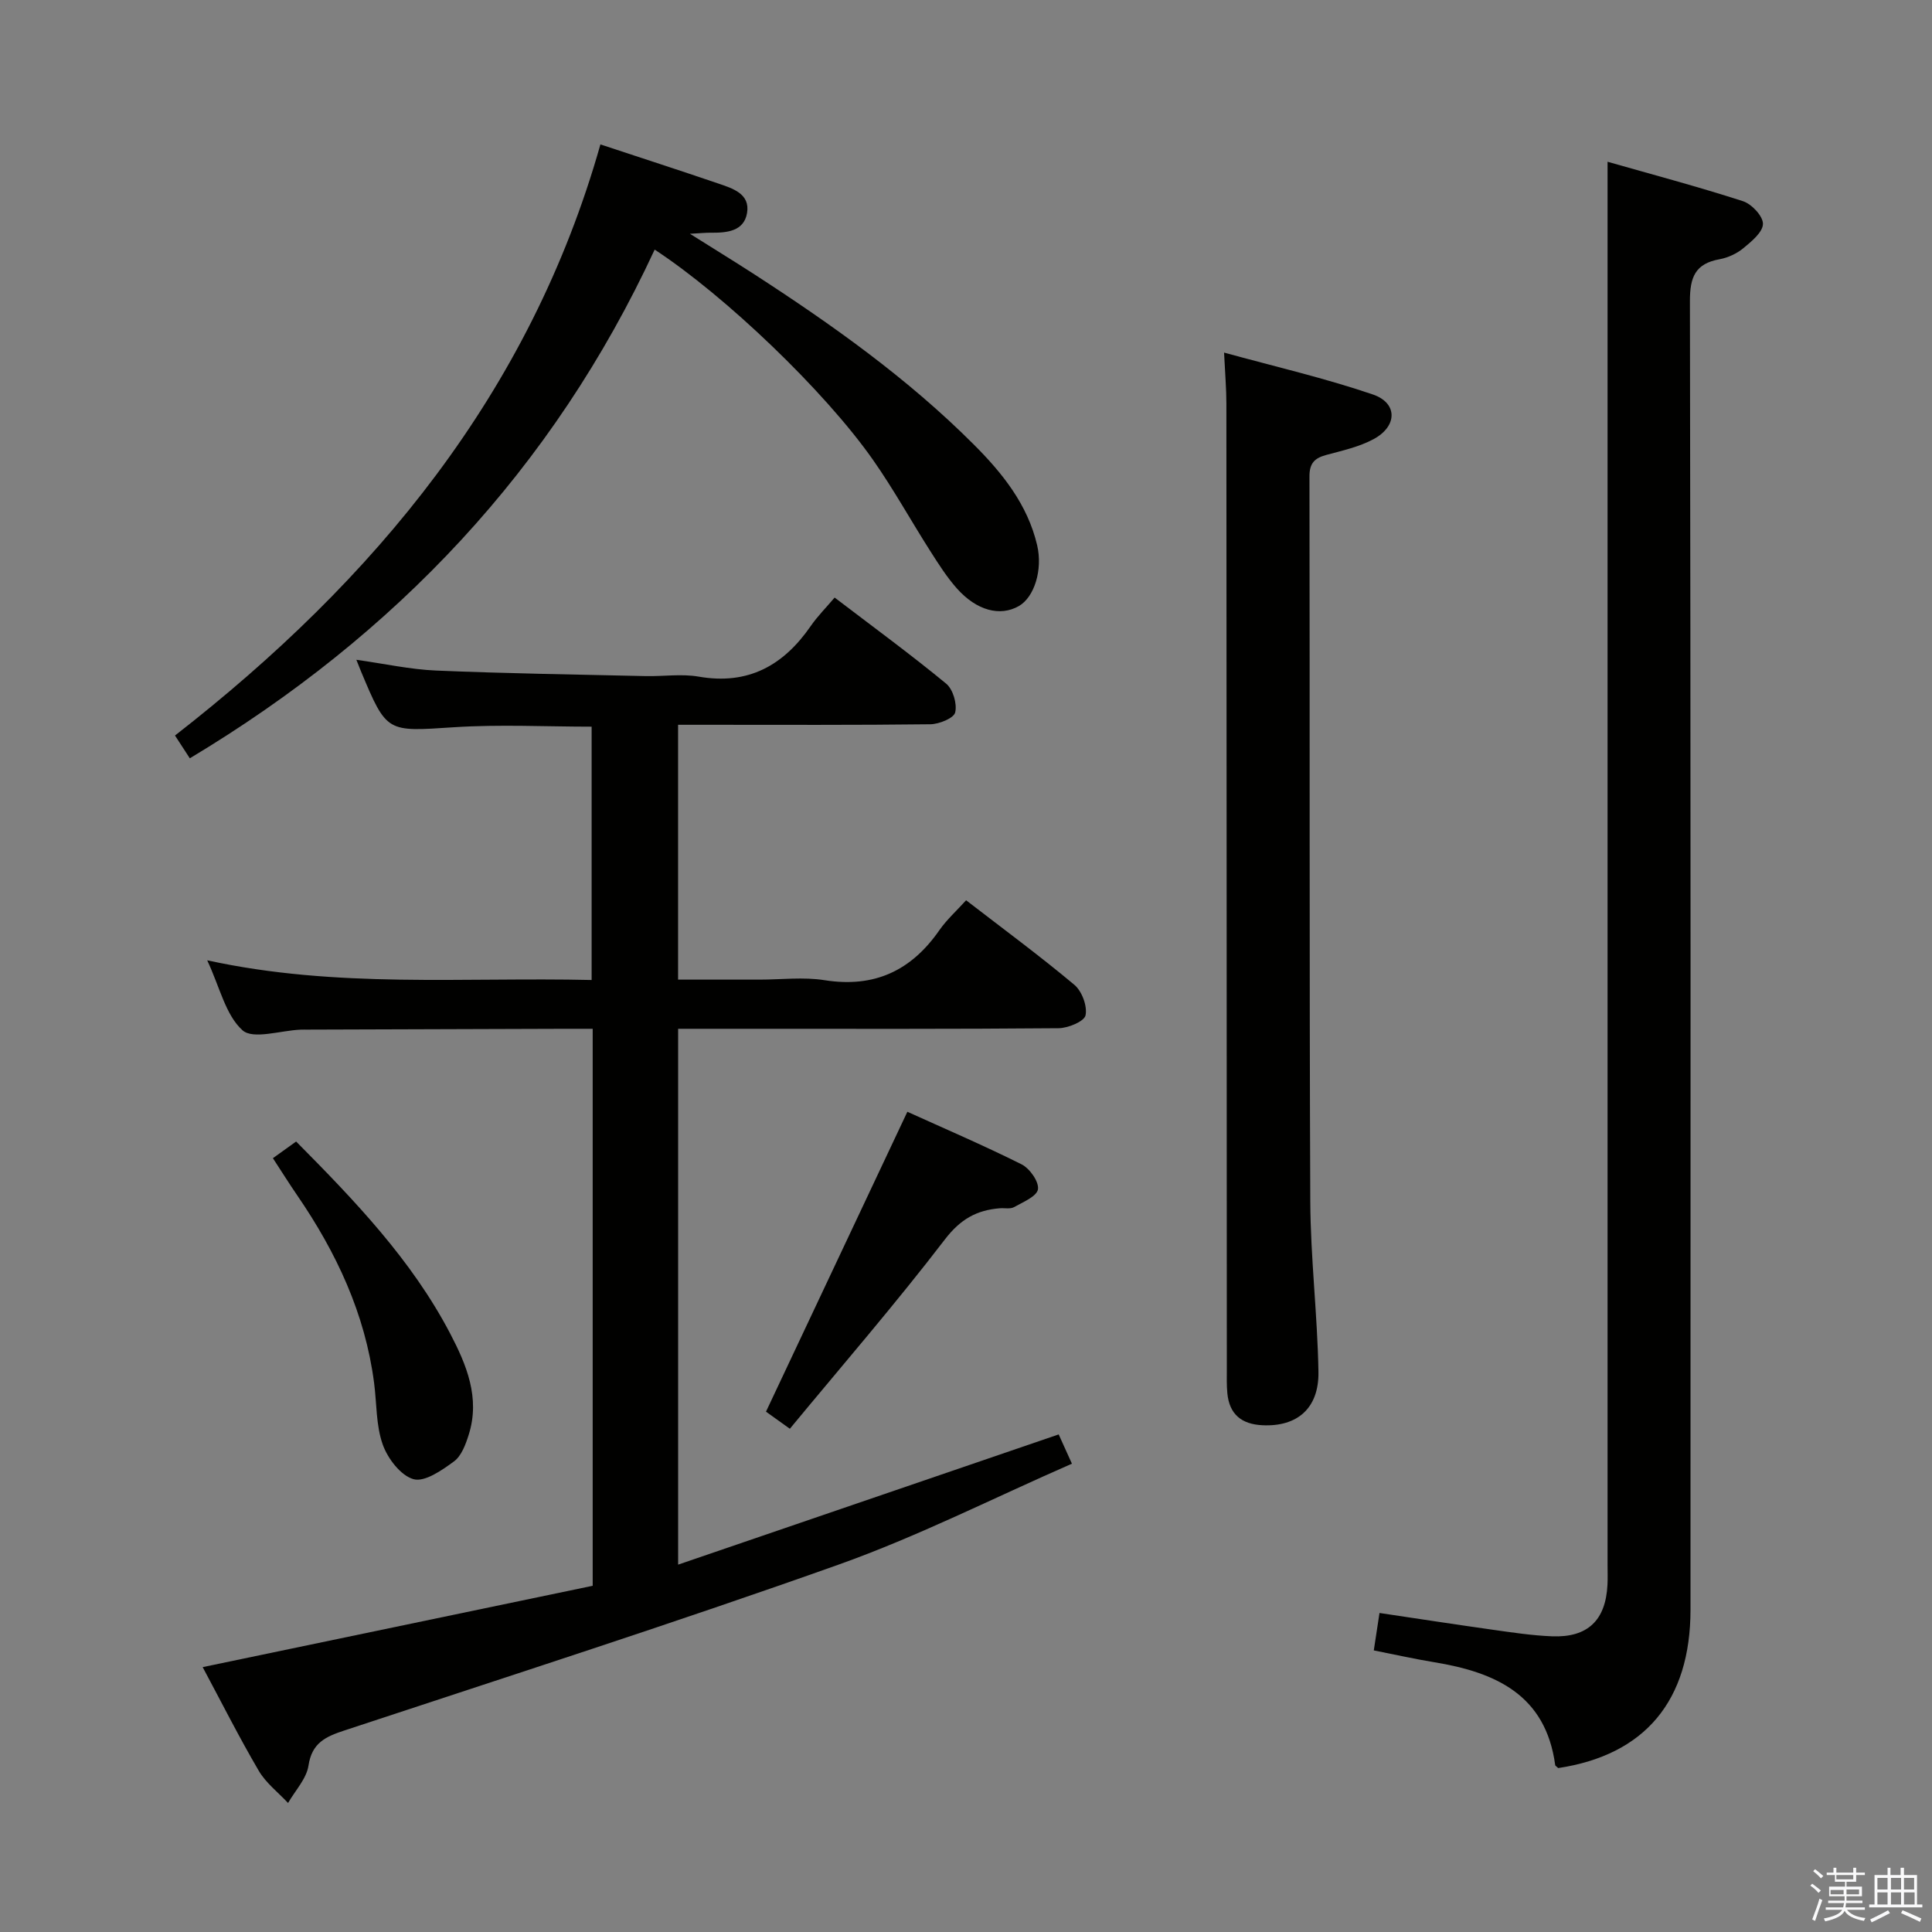 <svg enable-background="new 0 0 400 400" viewBox="0 0 400 400" xmlns="http://www.w3.org/2000/svg"><rect x="0" y="0" width="400" height="400" fill="#808080" stroke="none"/><path d="m374.8 390.4.4-.4c.7.5 1.3 1 1.8 1.4l-.5.5c-.5-.6-1.1-1.1-1.7-1.5zm1 7.3-.6-.3c.5-1.4 1.1-2.8 1.5-4.3.2.1.4.2.6.3-.5 1.3-1 2.8-1.5 4.3zm-.4-10.3.4-.4c.4.3 1 .8 1.7 1.4l-.5.5c-.4-.5-1-1-1.6-1.5zm2.5.3h1.7v-1h.6v1h3.5v-1h.6v1h1.8v.5h-1.8v1.4h-2v1h3.2v2h-3.2v.9h3.3v.5h-3.4c0 .3-.1.6-.1.9h4v.5h-3.7c.7.9 1.9 1.5 3.8 1.7-.1.2-.2.4-.3.6-2.1-.4-3.5-1.1-4-2.1-.4 1-1.8 1.7-4 2.2-.1-.2-.2-.4-.3-.6 2.1-.4 3.4-1 3.8-1.8h-3.4v-.5h3.6c.1-.3.1-.6.2-.9h-3.3v-.5h3.4c0-.3 0-.6 0-.9h-3.2v-2h3.3v-1h-2.1v-1.4h-1.7v-.5zm1.1 3.5v1h2.7c0-.3 0-.4 0-.4 0-.1 0-.2 0-.2 0-.1 0-.2 0-.3h-2.7zm1.2-3v.9h3.5v-.9zm4.7 3h-2.6v.6.4h2.6z" fill="#fafafb"/><path d="m393.6 386.7h.6v1.5h2.7v6.1h1.1v.6h-11v-.6h1.1v-6.1h2.7v-1.5h.6v1.5h2.1v-1.5zm-2.7 8.8.4.6c-1.2.6-2.5 1.3-3.8 1.9-.1-.2-.2-.4-.3-.6 1.2-.6 2.5-1.2 3.7-1.9zm-2.2-6.7v2.4h2.1v-2.4zm0 3v2.5h2.1v-2.5zm2.8-3v2.4h2.1v-2.4zm0 3v2.5h2.1v-2.5zm6 6.1c-1.4-.7-2.7-1.3-3.9-1.8l.3-.6c1.5.6 2.7 1.2 3.9 1.7zm-1.2-9.1h-2.1v2.4h2.1zm-2.1 3v2.5h2.2v-2.5z" fill="#fafafb"/><g fill="#010100"><path d="m200.02 186.39c7.83 6.04 15.31 11.55 22.42 17.51 1.56 1.31 2.71 4.4 2.31 6.31-.26 1.26-3.61 2.66-5.6 2.67-21.66.19-43.32.12-64.98.12-4.48 0-8.95 0-13.77 0v110.94c26.4-9.04 52.38-17.93 78.79-26.96.51 1.12 1.44 3.18 2.74 6.06-16.3 7.13-31.92 15.06-48.29 20.89-33.9 12.06-68.18 23.05-102.35 34.35-3.85 1.27-6.71 2.54-7.42 7.26-.41 2.73-2.76 5.18-4.23 7.75-2.06-2.21-4.59-4.14-6.08-6.69-4.1-7-7.75-14.25-11.6-21.44 27.12-5.65 53.94-11.25 80.75-16.84 0-38.85 0-76.78 0-115.32-1.97 0-3.74 0-5.52 0-17.83.05-35.65.11-53.48.17-.5 0-1-.01-1.5.01-4.12.17-9.8 2.09-12 .13-3.5-3.14-4.68-8.87-7.31-14.49 26.8 5.86 53.03 3.46 79.59 4.08 0-17.58 0-34.8 0-52.45-9.41 0-19.02-.5-28.55.12-13.86.9-13.84 1.24-19.19-11.55-.25-.59-.48-1.19-.97-2.42 5.83.82 11.14 2 16.49 2.23 14.46.61 28.94.82 43.41 1.15 3.66.08 7.42-.51 10.98.11 10.24 1.78 17.54-2.3 23.19-10.47 1.41-2.04 3.19-3.82 4.95-5.9 8.19 6.24 15.81 11.82 23.09 17.82 1.42 1.17 2.3 4.17 1.87 5.96-.28 1.19-3.31 2.42-5.13 2.45-15.49.19-30.99.11-46.48.11-1.81 0-3.61 0-5.76 0v52.76h16.86c4.5 0 9.09-.58 13.48.12 10.33 1.63 17.97-1.99 23.79-10.4 1.52-2.16 3.53-3.97 5.5-6.15z"/><path d="m322.61 366.06c-.4-.38-.61-.48-.62-.6-1.96-14.6-12.38-19.23-25.02-21.31-4.08-.67-8.13-1.58-12.54-2.45.38-2.51.74-4.89 1.18-7.75 7.99 1.19 15.64 2.37 23.3 3.45 4.11.58 8.24 1.21 12.39 1.38 7.41.3 11.14-3.3 11.51-10.67.07-1.33.02-2.67.02-4 0-88.47 0-176.94 0-265.41 0-8.1 0-16.2 0-25.21 9.11 2.6 18.64 5.13 28.02 8.16 1.81.58 4.17 3.1 4.15 4.7-.02 1.71-2.35 3.63-4.04 5.02-1.36 1.13-3.19 1.98-4.93 2.3-5.06.91-6.16 3.71-6.15 8.69.18 90.3.13 180.61.12 270.91-.01 18.82-9.39 30.07-27.39 32.79z"/><path d="m253.43 73c10.55 2.9 20.85 5.28 30.8 8.67 5.17 1.76 5.11 6.56.19 9.23-3.01 1.63-6.51 2.39-9.86 3.3-2.42.66-3.46 1.73-3.45 4.46.09 49.99-.04 99.99.17 149.98.05 11.79 1.49 23.57 1.69 35.36.13 7.62-4.44 11.43-11.61 11.08-4.32-.21-6.83-2.27-7.25-6.61-.16-1.65-.11-3.33-.11-4.99-.03-66.66-.04-133.31-.09-199.97 0-2.99-.26-5.98-.48-10.51z"/><path d="m135.54 51.68c-21.06 45.42-53.67 79.78-96.24 105.32-.95-1.46-1.91-2.94-3.07-4.72 41.41-32.24 73.53-70.96 88.08-122.38 8.31 2.75 16.36 5.35 24.36 8.08 2.98 1.02 6.67 2.11 6 6.11-.65 3.85-4.26 4.13-7.57 4.09-.94-.01-1.87.09-4.26.22 5.12 3.22 9.13 5.68 13.08 8.23 16.23 10.5 31.97 21.67 45.69 35.4 5.91 5.91 11.14 12.41 13.12 20.85 1.19 5.08-.58 10.78-3.81 12.61-3.86 2.19-8.7.95-12.8-3.65-2.08-2.34-3.79-5.04-5.48-7.69-4.02-6.3-7.64-12.88-11.93-18.99-9.97-14.21-30.56-33.92-45.17-43.48z"/><path d="m187.86 230.18c7.47 3.39 15.67 6.9 23.64 10.88 1.69.85 3.63 3.6 3.4 5.16-.22 1.47-3.09 2.66-4.95 3.7-.78.44-1.96.16-2.95.24-4.77.38-8.13 2.24-11.33 6.4-10.27 13.4-21.34 26.18-32.14 39.25-2.6-1.86-4.06-2.91-4.94-3.54 9.8-20.79 19.44-41.24 29.27-62.09z"/><path d="m56.5 239.79c1.74-1.25 3.17-2.28 4.81-3.45 12.16 12.26 23.9 24.5 31.87 39.71 3.4 6.49 6.27 13.35 3.87 20.97-.63 2.01-1.5 4.4-3.06 5.55-2.48 1.83-6.06 4.32-8.37 3.68-2.65-.74-5.35-4.27-6.38-7.18-1.41-3.97-1.23-8.49-1.79-12.77-1.86-14.34-7.82-27.01-15.91-38.81-1.68-2.45-3.25-4.96-5.04-7.7z"/></g></svg>